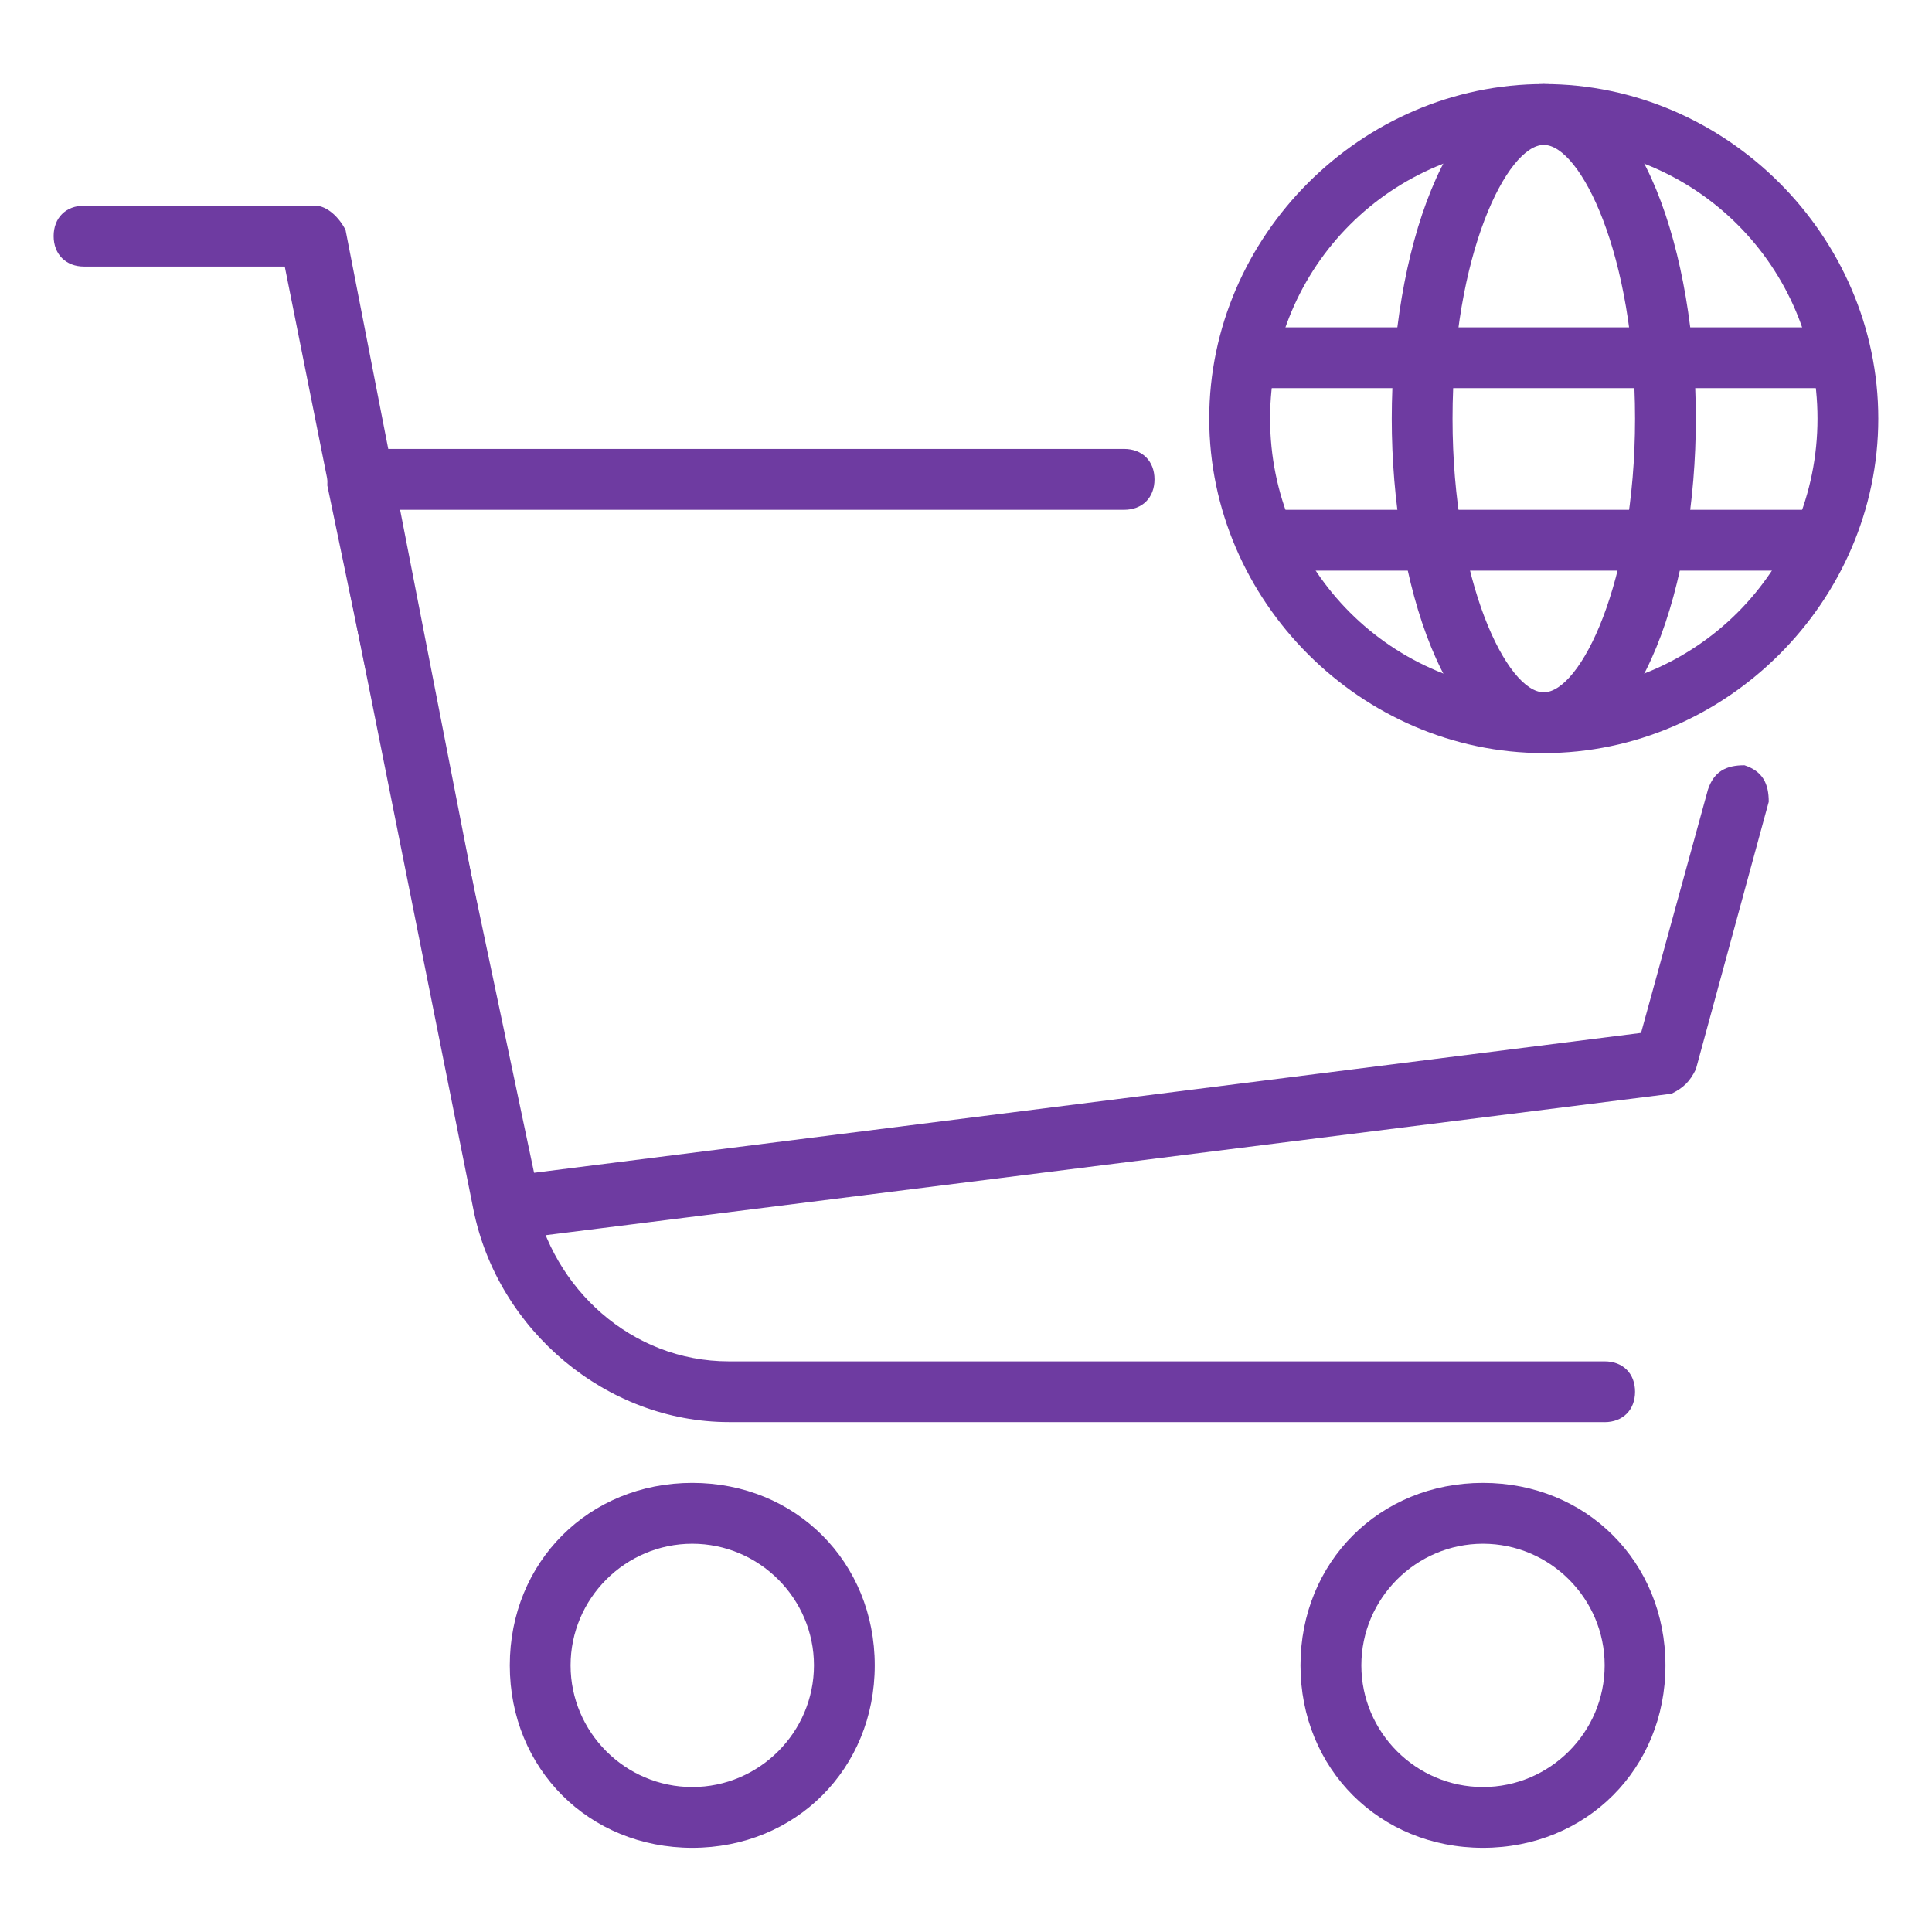 <svg width="30" height="30" viewBox="0 0 30 30" fill="none" xmlns="http://www.w3.org/2000/svg">
<path d="M23.972 11.694C21.139 11.694 18.777 9.333 18.777 6.5C18.777 3.666 21.139 1.305 23.972 1.305C26.805 1.305 29.166 3.666 29.166 6.5C29.166 9.333 26.806 11.694 23.972 11.694ZM23.972 2.25C21.611 2.25 19.722 4.139 19.722 6.5C19.722 8.86 21.611 10.75 23.972 10.75C26.333 10.75 28.222 8.86 28.222 6.5C28.222 4.139 26.333 2.25 23.972 2.25Z" fill="#6E3BA1"/>
<path d="M23.972 11.694C22.461 11.694 21.611 9.05 21.611 6.5C21.611 3.95 22.461 1.305 23.971 1.305C25.483 1.305 26.333 3.95 26.333 6.5C26.333 9.05 25.483 11.694 23.972 11.694ZM23.972 2.25C23.405 2.25 22.555 3.95 22.555 6.5C22.555 9.05 23.405 10.75 23.972 10.75C24.539 10.75 25.389 9.05 25.389 6.5C25.389 3.95 24.539 2.25 23.972 2.25Z" fill="#6E3BA1"/>
<path d="M28.222 6.027H19.627C19.344 6.027 19.155 5.839 19.155 5.555C19.155 5.272 19.345 5.083 19.627 5.083H28.222C28.505 5.083 28.694 5.272 28.694 5.555C28.694 5.839 28.505 6.027 28.222 6.027V6.027ZM28.222 8.861H19.911C19.627 8.861 19.439 8.671 19.439 8.389C19.439 8.105 19.627 7.916 19.911 7.916H28.221C28.505 7.916 28.694 8.106 28.694 8.389C28.694 8.672 28.505 8.861 28.222 8.861V8.861ZM10.75 28.693C9.144 28.693 7.916 27.465 7.916 25.86C7.916 24.254 9.144 23.026 10.75 23.026C12.355 23.026 13.583 24.254 13.583 25.86C13.583 27.465 12.355 28.693 10.75 28.693ZM10.75 23.971C9.71 23.971 8.86 24.821 8.86 25.86C8.86 26.899 9.71 27.749 10.75 27.749C11.789 27.749 12.639 26.899 12.639 25.859C12.639 24.821 11.789 23.971 10.749 23.971H10.75ZM23.027 28.693C21.422 28.693 20.194 27.465 20.194 25.86C20.194 24.254 21.422 23.026 23.027 23.026C24.633 23.026 25.861 24.254 25.861 25.86C25.861 27.465 24.633 28.693 23.027 28.693V28.693ZM23.027 23.971C21.989 23.971 21.139 24.821 21.139 25.86C21.139 26.899 21.989 27.749 23.027 27.749C24.067 27.749 24.917 26.899 24.917 25.859C24.917 24.821 24.067 23.971 23.027 23.971V23.971ZM24.917 22.082H11.317C9.427 22.082 7.727 20.665 7.35 18.776L4.422 4.139H1.305C1.023 4.139 0.833 3.949 0.833 3.666C0.833 3.383 1.022 3.194 1.305 3.194H4.895C5.083 3.194 5.272 3.383 5.366 3.572L8.294 18.589C8.577 20.005 9.805 21.139 11.316 21.139H24.916C25.2 21.139 25.389 21.327 25.389 21.611C25.389 21.894 25.199 22.083 24.916 22.083L24.917 22.082Z" fill="#6E3BA1"/>
<path d="M7.916 19.25C7.727 19.25 7.539 19.06 7.444 18.872L5.083 7.539C5.083 7.444 5.083 7.255 5.177 7.161C5.272 7.066 5.367 6.971 5.555 6.971H17.455C17.739 6.971 17.927 7.161 17.927 7.444C17.927 7.727 17.739 7.916 17.455 7.916H6.123L8.293 18.211L25.482 16.039L26.521 12.261C26.615 11.977 26.804 11.883 27.088 11.883C27.371 11.977 27.465 12.166 27.465 12.45L26.333 16.605C26.239 16.795 26.144 16.889 25.955 16.983L7.916 19.25C7.916 19.25 8.011 19.25 7.916 19.25Z" fill="#6E3BA1"/>
</svg>
